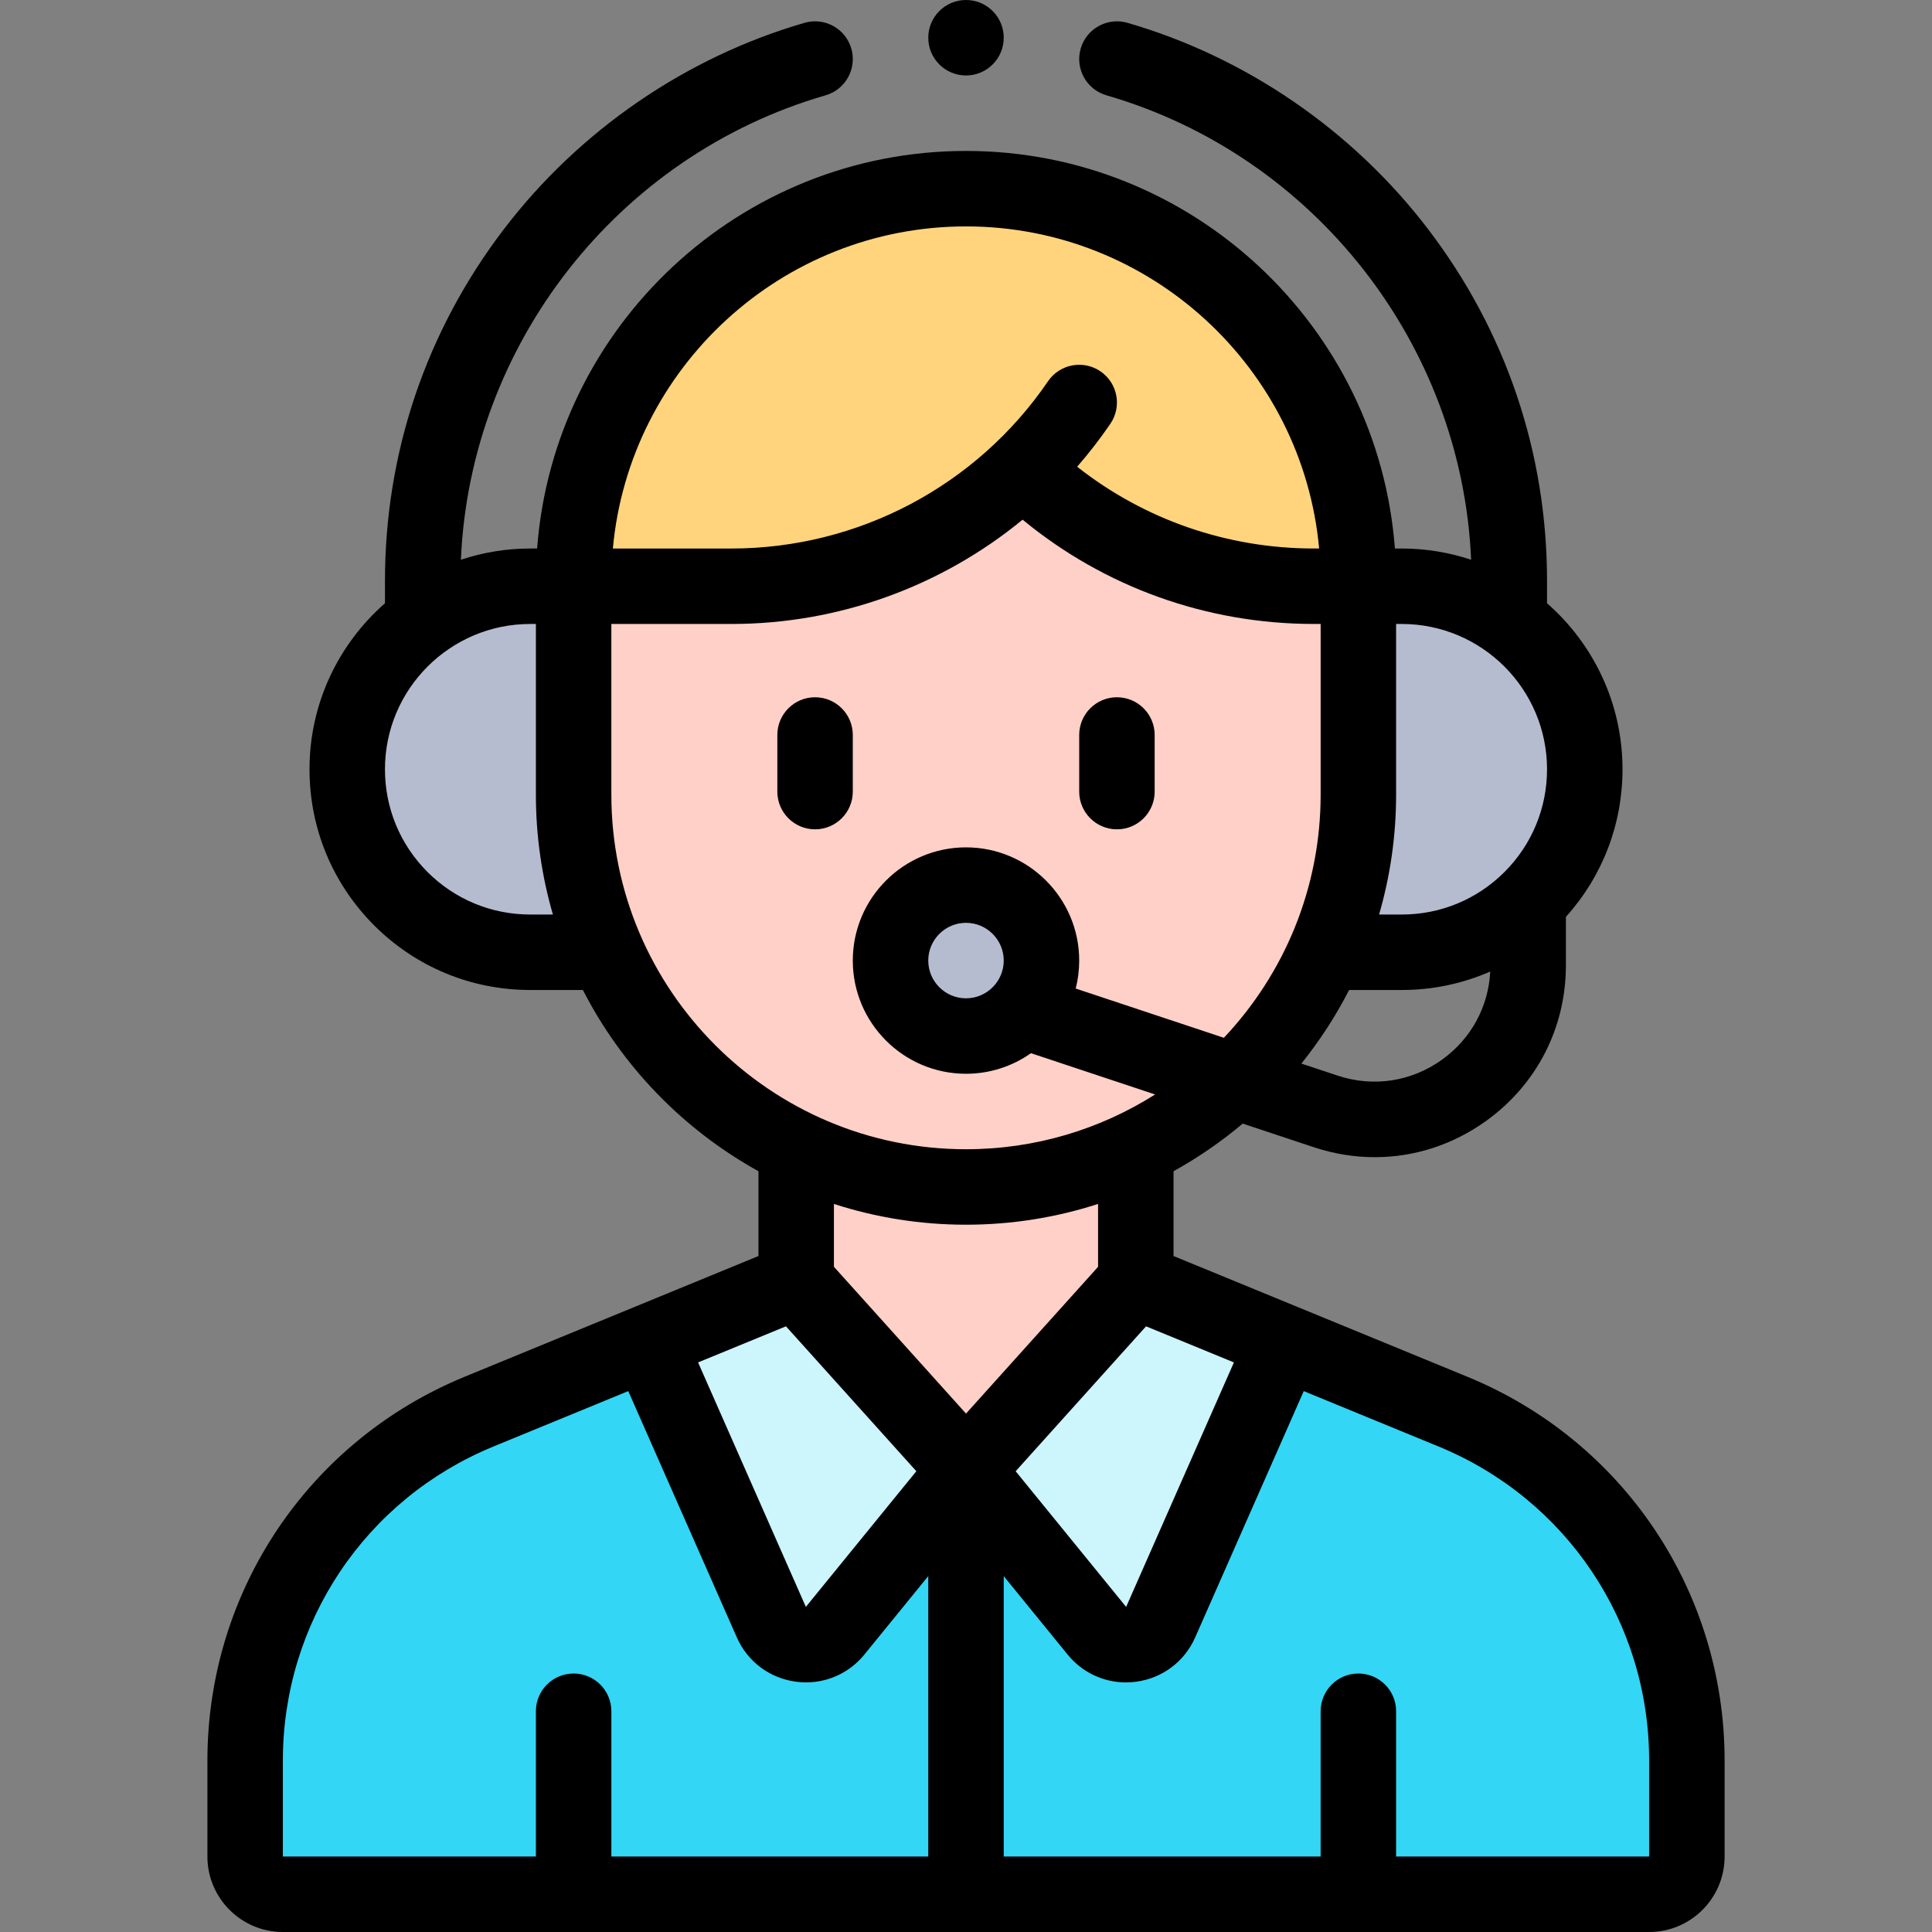 <svg id="Capa_1" enable-background="new 0 0 512 512" height="512" viewBox="0 0 512 512" width="512" xmlns="http://www.w3.org/2000/svg"><rect x="0" y="0" width="512" height="512" fill="#808080" stroke="none"/><g><g><path d="m301 339.562 84.04 34.528c37.508 15.411 61.997 51.947 61.997 92.497v25.413c0 5.523-4.477 10-10 10h-362.074c-5.523 0-10-4.477-10-10v-25.412c0-40.551 24.489-77.087 61.997-92.497l84.04-34.529z" fill="#33d6f5"/><path d="m359.98 155.36h11.5c26.79 0 48.5 21.72 48.5 48.5 0 13.4-5.43 25.52-14.2 34.3-8.78 8.77-20.9 14.2-34.3 14.2h-20.24z" fill="#b6bccf"/><path d="m160.76 252.36h-20.24c-13.4 0-25.52-5.43-34.3-14.2-8.77-8.78-14.2-20.9-14.2-34.3 0-26.78 21.71-48.5 48.5-48.5h11.5z" fill="#b6bccf"/><path d="m301 339.56v-35.21h-90v35.21l45 50.01c15-16.67 30-33.34 45-50.01z" fill="#ffd0c7"/><path d="m340.29 355.7-32.701 74.185c-3.014 6.837-12.187 8.074-16.905 2.281l-34.684-42.596 45-50.01h.01z" fill="#ccf5fc"/><path d="m171.71 355.693 32.701 74.185c3.014 6.837 12.187 8.074 16.905 2.281l34.684-42.597-45-50.01h-.01z" fill="#ccf5fc"/><path d="m359.98 155.359h-11.78c-29.06 0-56.64-11.3-77.2-31v.001c-20.56 19.7-48.14 31-77.2 31h-41.78s-.004-.003-.005-.003v55.222c0 57.429 46.555 103.984 103.984 103.984 57.429 0 103.984-46.556 103.984-103.984v-55.225z" fill="#ffd0c7"/><path d="m193.8 155.36c29.06 0 56.64-11.3 77.2-31v-.001c20.56 19.7 48.14 31 77.2 31h11.78l.004-.006v-1.369c0-57.429-46.555-103.984-103.984-103.984-57.429 0-103.984 46.556-103.984 103.984v1.372s.005.003.005.003h41.779z" fill="#ffd47c"/><circle cx="256" cy="254.562" fill="#b6bccf" r="20"/></g><g><path d="m388.841 364.841-77.841-31.981v-22.474c6.529-3.612 12.666-7.846 18.334-12.622l18.822 6.256c5.336 1.772 10.785 2.645 16.184 2.645 10.462 0 20.727-3.281 29.562-9.656 13.397-9.665 21.079-24.682 21.079-41.2v-12.829c9.694-10.763 15-24.535 15-39.12 0-17.522-7.755-33.259-20-43.99v-5.89c0-34.004-10.908-66.261-31.545-93.285-19.966-26.146-48.254-45.554-79.651-54.648-5.303-1.53-10.851 1.519-12.388 6.823-1.536 5.305 1.518 10.851 6.823 12.388 55.157 15.975 94.207 66.098 96.639 123.077-5.784-1.92-11.959-2.974-18.378-2.974h-1.821c-4.423-58.839-53.71-105.361-113.66-105.361s-109.238 46.522-113.66 105.36h-1.821c-6.42 0-12.594 1.055-18.378 2.974 2.432-56.979 41.482-107.102 96.639-123.077 5.305-1.537 8.359-7.083 6.823-12.388s-7.083-8.357-12.388-6.823c-31.397 9.095-59.686 28.502-79.651 54.648-20.637 27.024-31.545 59.281-31.545 93.285v5.89c-12.245 10.731-20 26.467-20 43.99 0 15.619 6.082 30.31 17.134 41.375 11.057 11.043 25.747 17.125 41.366 17.125h13.952c10.376 20.263 26.646 37.026 46.528 48.026v22.474l-77.84 31.981c-41.428 17.022-68.196 56.96-68.196 101.748v25.412c0 11.028 8.972 20 20 20h362.074c11.028 0 20-8.972 20-20v-25.412c0-44.788-26.768-84.726-68.196-101.747zm-85.124-13.351 23.283 9.566-28.562 64.794-29.278-35.956zm78.482-70.7c-8.121 5.859-18.23 7.408-27.735 4.251l-9.585-3.185c4.845-6.029 9.095-12.555 12.649-19.495h13.952c8.206 0 16.149-1.694 23.452-4.891-.485 9.356-5.061 17.786-12.733 23.32zm27.781-76.93c0 10.281-4.005 19.953-11.267 27.225-7.28 7.27-16.952 11.275-27.233 11.275h-6.01c2.935-10.092 4.514-20.756 4.514-31.782v-45.218h1.496c21.229 0 38.5 17.272 38.5 38.5zm-153.98-143.86c48.915 0 89.215 37.563 93.585 85.358h-1.385c-22.978 0-44.911-7.634-62.745-21.672 3.133-3.595 6.079-7.388 8.804-11.38 3.114-4.562 1.94-10.783-2.621-13.897-4.561-3.11-10.784-1.94-13.896 2.622-18.949 27.76-50.328 44.333-83.938 44.333h-31.389c4.368-47.798 44.668-85.364 93.585-85.364zm-115.48 182.36c-10.281 0-19.953-4.005-27.225-11.267-7.271-7.28-11.275-16.952-11.275-27.233 0-21.229 17.271-38.5 38.5-38.5h1.496v45.218c0 11.026 1.579 21.69 4.514 31.782zm21.496-31.782v-45.215h31.788c28.529 0 55.708-9.987 77.195-27.642 21.715 17.883 48.792 27.637 77.202 27.637h1.784v45.22c0 24.924-9.756 47.611-25.645 64.45-13.09-4.35-26.179-8.701-39.268-13.054.605-2.371.928-4.854.928-7.411 0-16.542-13.458-30-30-30s-30 13.458-30 30 13.458 30 30 30c6.403 0 12.339-2.023 17.216-5.454 10.967 3.648 21.936 7.293 32.904 10.939-14.516 9.188-31.707 14.515-50.121 14.515-51.822-.001-93.983-42.162-93.983-93.985zm103.984 43.984c0 5.514-4.486 10-10 10s-10-4.486-10-10 4.486-10 10-10 10 4.487 10 10zm-10 70c12.206 0 23.967-1.936 35-5.504v16.666l-34.996 38.893-35.004-38.901v-16.658c11.033 3.568 22.794 5.504 35 5.504zm-47.712 26.926 34.552 38.398-29.279 35.958-28.559-64.789zm-133.325 115.1c0-36.645 21.901-69.321 55.798-83.247l35.736-14.683 28.763 65.254c2.831 6.421 8.673 10.814 15.628 11.753.913.123 1.824.184 2.729.184 5.971 0 11.605-2.649 15.453-7.376l16.93-20.793v74.32h-83.984v-38.5c0-5.522-4.477-10-10-10-5.522 0-10 4.478-10 10v38.5h-67.053zm362.074 25.412h-67.053v-38.5c0-5.522-4.478-10-10-10s-10 4.478-10 10v38.5h-83.984v-74.311l16.93 20.791c3.85 4.727 9.483 7.376 15.455 7.376.903 0 1.814-.061 2.729-.184 6.955-.939 12.797-5.332 15.627-11.754l28.766-65.259 35.734 14.682c33.896 13.926 55.797 46.603 55.797 83.247v25.412z"/><circle cx="256" cy="10" r="10"/><path d="m296 219.781c5.522 0 10-4.478 10-10v-15c0-5.522-4.478-10-10-10s-10 4.478-10 10v15c0 5.523 4.478 10 10 10z"/><path d="m226 194.781c0-5.522-4.477-10-10-10s-10 4.478-10 10v15c0 5.522 4.477 10 10 10s10-4.478 10-10z"/></g></g></svg>